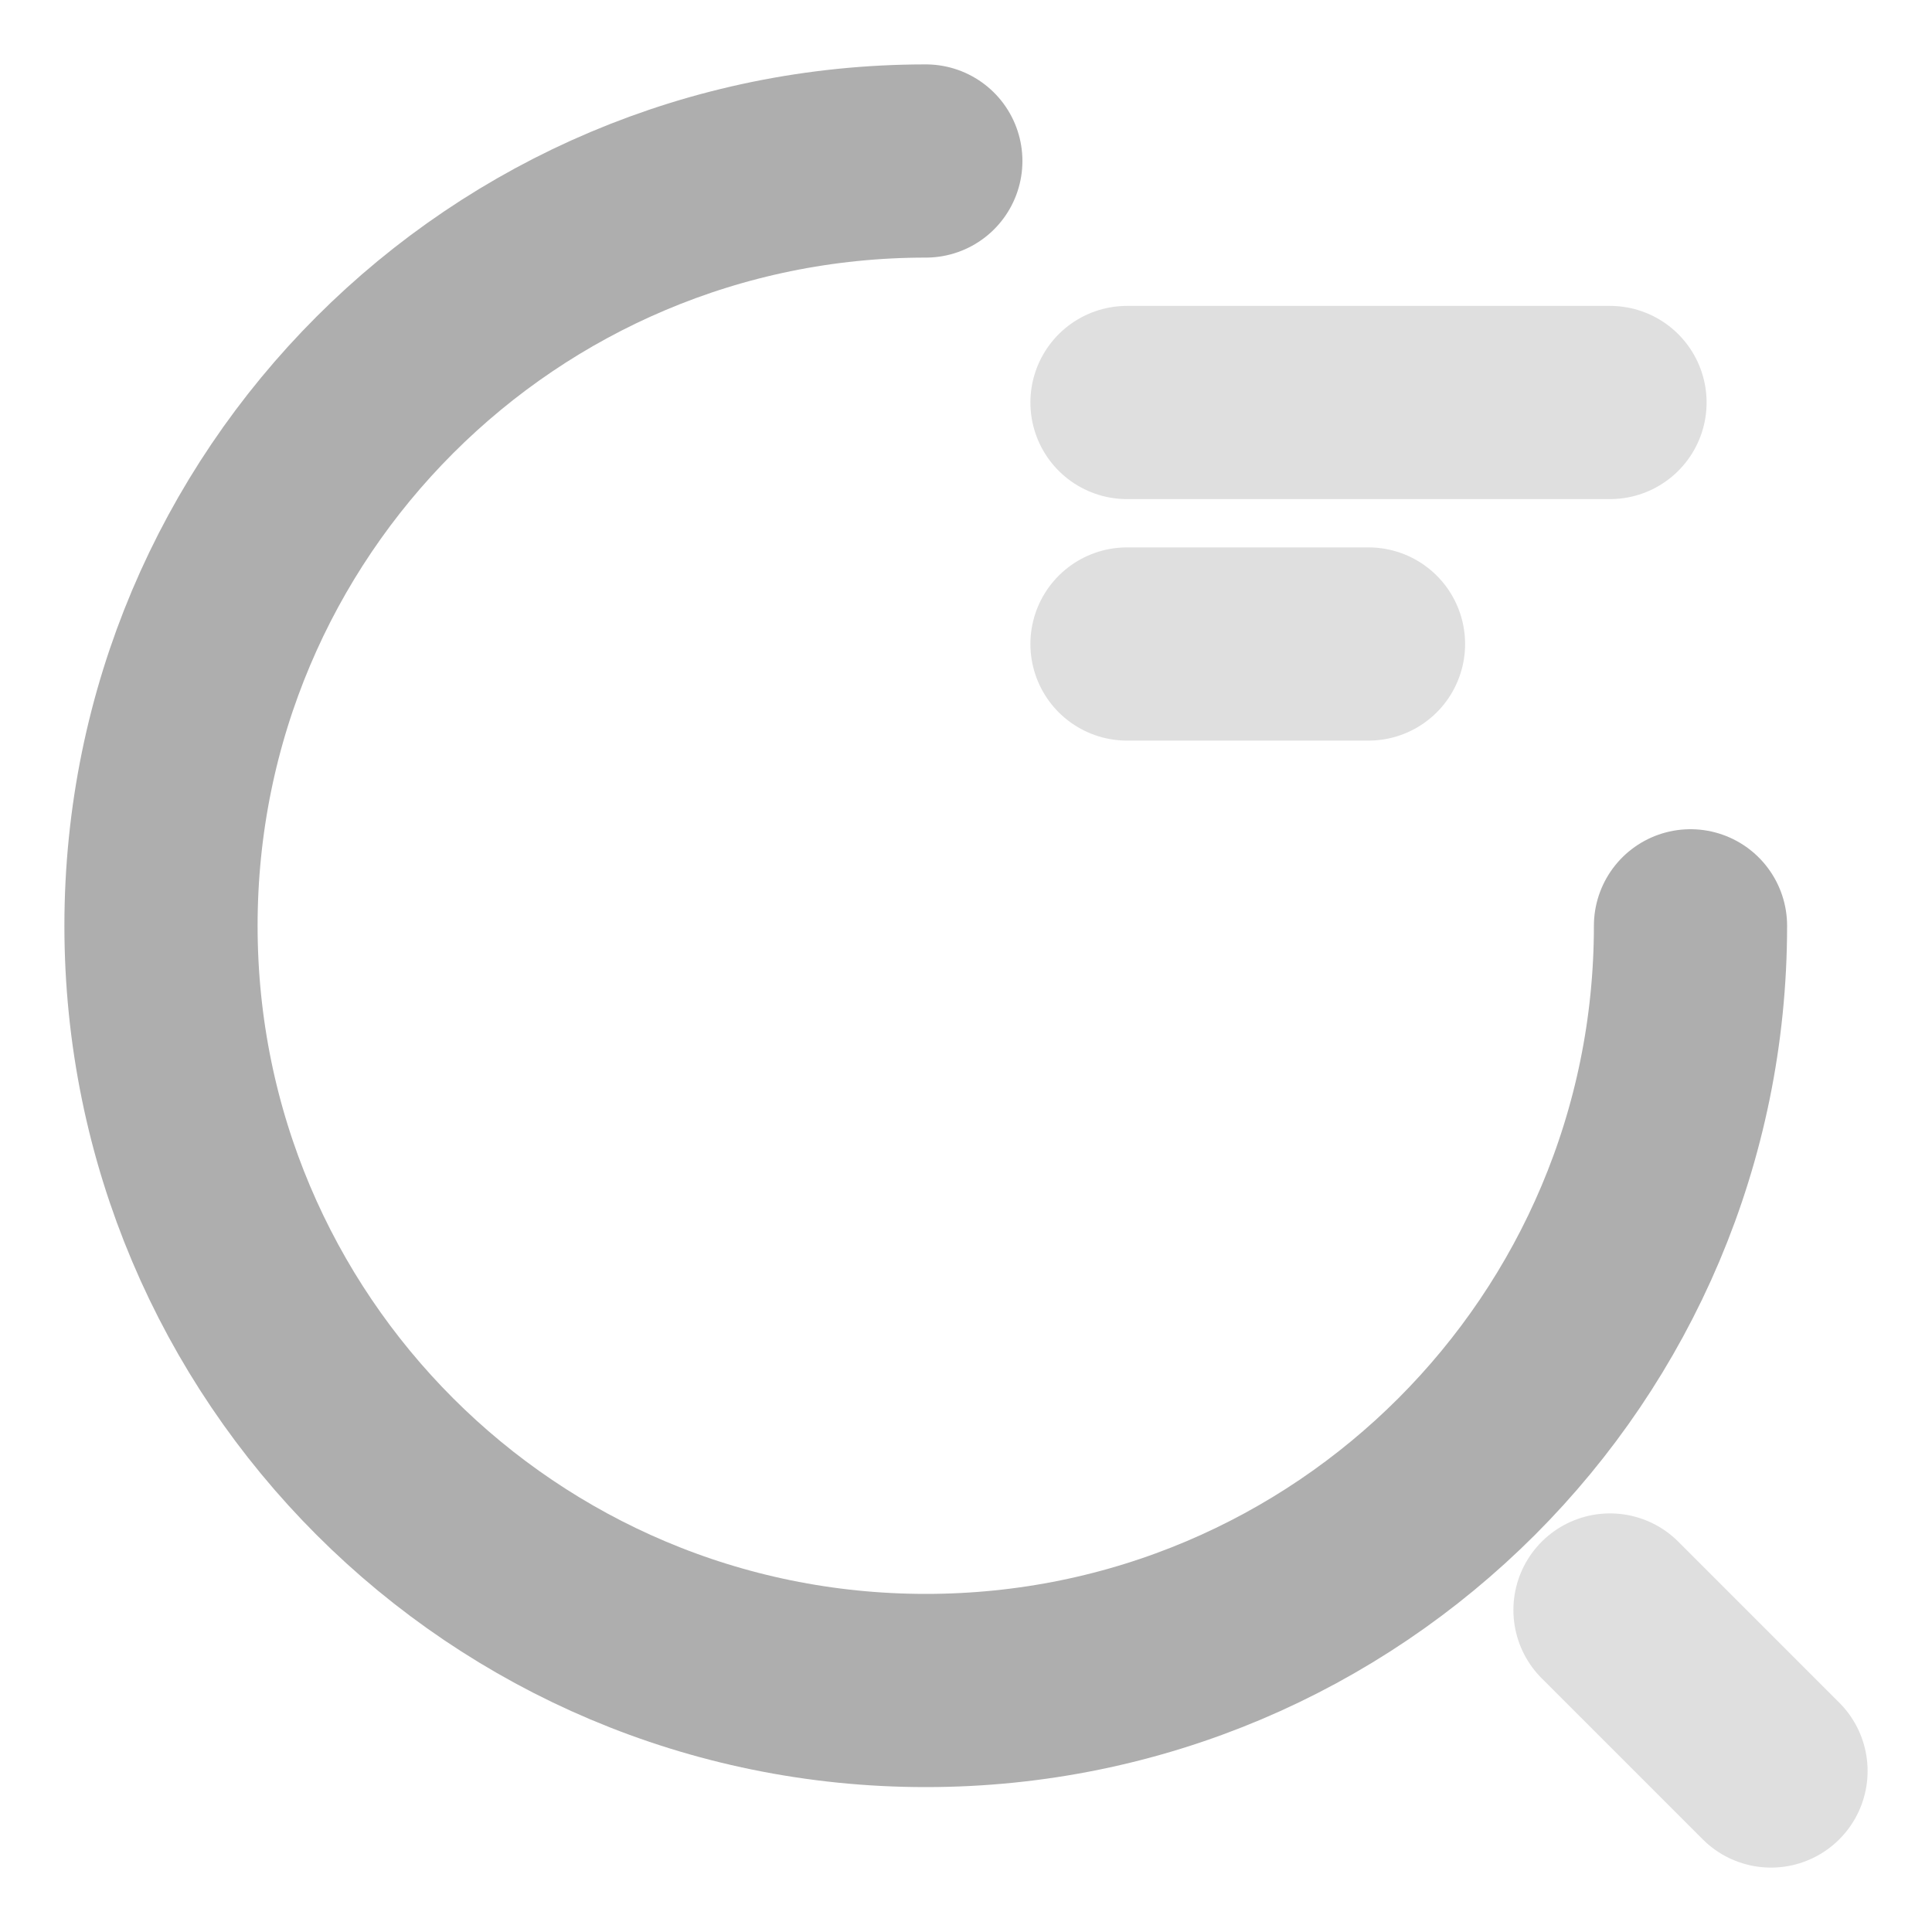 <svg width="15" height="15" viewBox="0 0 15 15" fill="none" xmlns="http://www.w3.org/2000/svg">
<g clip-path="url(#clip0_324_926)">
<path opacity="0.4" d="M8.75 3.125H12.5M8.75 5H10.625" stroke="black" stroke-opacity="0.32" stroke-width="1.5" stroke-linecap="round" stroke-linejoin="round"/>
<path d="M13.125 7.188C13.125 10.469 10.469 13.125 7.188 13.125C3.906 13.125 1.25 10.469 1.25 7.188C1.25 3.906 3.906 1.25 7.188 1.25" stroke="black" stroke-opacity="0.32" stroke-width="1.5" stroke-linecap="round" stroke-linejoin="round"/>
<path opacity="0.4" d="M13.75 13.75L12.5 12.5" stroke="black" stroke-opacity="0.32" stroke-width="1.5" stroke-linecap="round" stroke-linejoin="round"/>
</g>
<defs>
<clipPath id="clip0_324_926">
<rect width="15" height="15" fill="white"/>
</clipPath>
</defs>
</svg>
